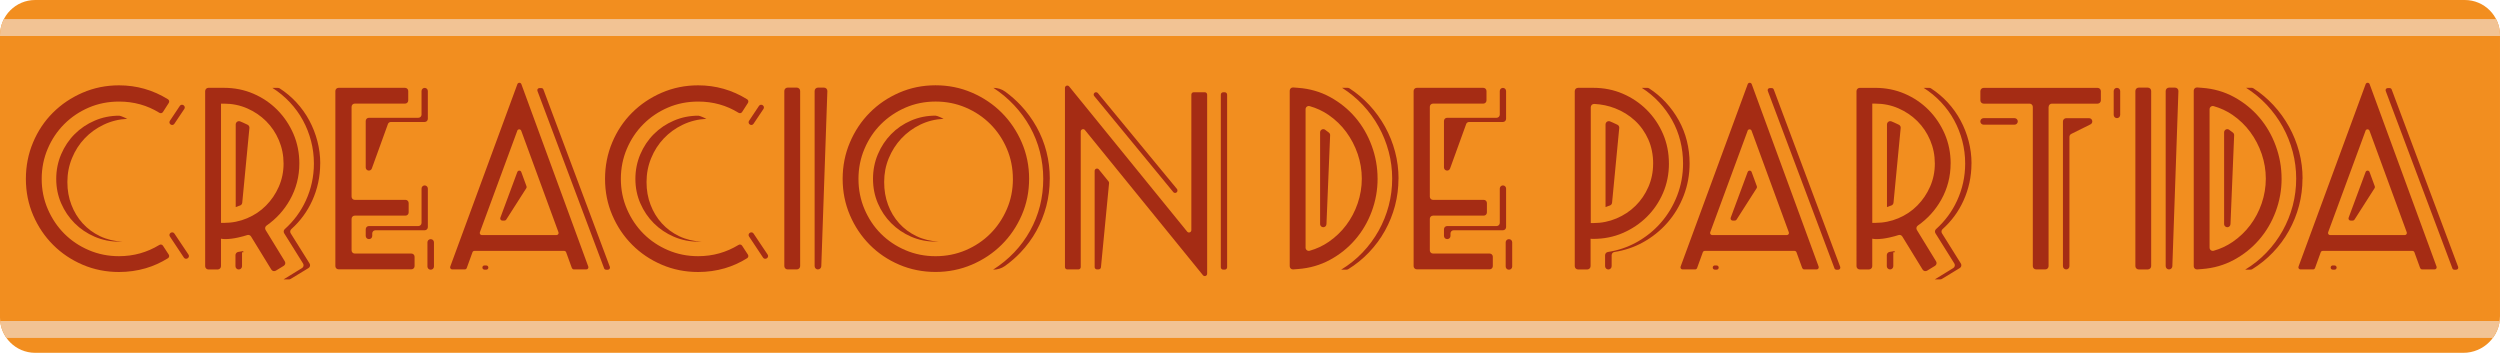 <?xml version="1.0" encoding="UTF-8"?>
<svg id="Capa_14" data-name="Capa 14" xmlns="http://www.w3.org/2000/svg" viewBox="0 0 1523.33 214.98">
  <defs>
    <style>
      .cls-1 {
        fill: #f2c394;
      }

      .cls-2 {
        fill: #a52c14;
      }

      .cls-3 {
        fill: #f28e1f;
      }
    </style>
  </defs>
  <g>
    <path class="cls-3" d="m21.44,0h1480.44c11.84,0,21.44,9.61,21.44,21.44v171.24c0,12.31-10,22.3-22.3,22.3H21.44c-11.84,0-21.44-9.61-21.44-21.44V21.44C0,9.61,9.61,0,21.44,0Z"/>
    <path class="cls-1" d="m.01,21.44v.49h1523.32v-.49c0-3.55-.88-6.89-2.4-9.83H2.4c-1.52,2.95-2.4,6.28-2.4,9.83h.01Z"/>
    <path class="cls-1" d="m3.96,205.93h1514.98c2.2-2.97,3.68-6.48,4.17-10.32H.12c.36,3.82,1.74,7.35,3.85,10.32Z"/>
  </g>
  <g>
    <path class="cls-2" d="m102.83,155.14c.48.74.27,1.74-.48,2.2-4.31,2.69-8.83,4.73-13.54,6.11-5.22,1.52-10.65,2.29-16.31,2.29-7.87,0-15.25-1.48-22.14-4.43-6.89-2.95-12.91-6.99-18.03-12.13-5.14-5.14-9.17-11.14-12.13-18.03-2.95-6.89-4.43-14.27-4.43-22.14s1.46-15.28,4.37-22.21c2.91-6.93,6.93-12.97,12.07-18.1,5.14-5.14,11.16-9.2,18.09-12.2,6.93-3,14.34-4.5,22.21-4.5,10.77,0,20.72,2.84,29.85,8.51.74.46.96,1.46.49,2.2l-3.56,5.54c-.46.74-1.43.93-2.17.48-7.37-4.57-15.57-6.84-24.6-6.84-6.58,0-12.73,1.22-18.42,3.66-5.69,2.45-10.68,5.8-14.96,10.09-4.28,4.28-7.64,9.3-10.07,15.03-2.45,5.74-3.66,11.87-3.66,18.38s1.24,12.65,3.72,18.38c2.47,5.74,5.85,10.74,10.07,14.98,4.24,4.24,9.22,7.58,14.96,10.03,5.73,2.45,11.85,3.66,18.36,3.66,8.9,0,17.1-2.29,24.61-6.87.74-.45,1.69-.25,2.16.48l3.55,5.44h-.01Zm-25.32-82.73c-5.14.26-9.93,1.46-14.38,3.59-4.46,2.14-8.31,4.92-11.55,8.35-3.26,3.43-5.82,7.42-7.7,12.01-1.88,4.57-2.82,9.43-2.82,14.57s.81,9.58,2.45,13.86c1.62,4.28,3.92,8.05,6.87,11.3s6.48,5.86,10.59,7.83c4.11,1.97,8.68,3.08,13.73,3.34h-2.05c-5.31,0-10.29-1-14.95-3.01-4.66-2.01-8.73-4.75-12.2-8.22s-6.21-7.51-8.22-12.13c-2.01-4.62-3.01-9.58-3.01-14.89s1-10.32,3.01-15.02,4.75-8.8,8.22-12.26,7.52-6.21,12.2-8.22c4.66-2.01,9.65-3.01,14.95-3.01.26,0,.62.09,1.09.26s.96.36,1.48.58c.51.22.98.43,1.42.64.43.22.72.36.9.45v-.03Zm26.57,3.5s-.01,0-.03-.01c-.8-.46-1.06-1.49-.55-2.26l6.08-9.12c.49-.74,1.5-.93,2.23-.41l.12.09c.69.49.87,1.46.39,2.17l-6.09,9.09c-.48.71-1.42.9-2.16.46h.01Zm7.99,81.08l-8.57-12.91c-.51-.77-.25-1.79.55-2.26,0,0,.01,0,.03-.01.74-.43,1.68-.26,2.16.46l8.62,12.88c.49.74.29,1.74-.46,2.21l-.16.1c-.72.46-1.69.26-2.17-.46h0Z"/>
    <path class="cls-2" d="m182.4,99.6c0,7.96-1.92,15.37-5.77,22.21-3.55,6.29-8.28,11.5-14.2,15.63-.88.61-1.14,1.78-.59,2.69l11.71,19.13c.58.94.27,2.17-.67,2.73l-4.82,2.94c-.94.56-2.16.27-2.73-.67l-12.37-20.17c-.48-.78-1.43-1.14-2.3-.85-1.55.51-3.39,1-5.53,1.48-2.87.64-5.5.97-7.9.97-.43,0-.85-.01-1.29-.06s-.85-.1-1.29-.19v16.76c0,1.1-.9,2-2,2h-5.64c-1.1,0-2-.9-2-2V55.51c0-1.1.9-2,2-2h9.43c6.42,0,12.42,1.2,17.97,3.59,5.56,2.4,10.42,5.69,14.57,9.88,4.15,4.2,7.42,9.07,9.83,14.63,2.39,5.57,3.59,11.55,3.59,17.97h0Zm-9.62.01c0-4.96-.94-9.67-2.82-14.12-1.88-4.44-4.47-8.32-7.77-11.62s-7.15-5.9-11.55-7.83c-4.41-1.92-9.13-2.89-14.18-2.89h-1.79v72.66h1.79c4.96,0,9.67-.94,14.12-2.82,4.44-1.88,8.31-4.47,11.55-7.77,3.26-3.3,5.85-7.12,7.77-11.49,1.92-4.37,2.89-9.07,2.89-14.12h-.01Zm-24.27,54.06c-.51,0-.85.04-1.03.13v8.41c0,1.1-.9,2-2,2h0c-1.1,0-2-.9-2-2v-6.73c0-.97.71-1.81,1.66-1.97l2.95-.49.39.64h.01Zm-.91-30.13c-.07.78-.59,1.43-1.33,1.69-.26.09-.52.17-.77.26-.64.22-1.26.45-1.87.71v-50.36c0-1.39,1.39-2.37,2.69-1.87.54.22,1.09.43,1.62.68.98.45,1.97.91,2.94,1.37.75.36,1.19,1.16,1.1,1.98l-4.37,45.51h-.01Zm47.51-23.89c0,7.96-1.62,15.51-4.88,22.66-3.02,6.64-7.26,12.4-12.72,17.31-.72.65-.9,1.72-.38,2.55l11.52,18.42c.59.94.29,2.19-.65,2.75l-10.9,6.63c-.32.19-.67.29-1.03.29h-3.3l11.26-6.92c.94-.58,1.23-1.81.65-2.75l-11.52-18.44c-.52-.82-.35-1.9.38-2.55,5.46-4.91,9.72-10.66,12.78-17.31,3.3-7.15,4.95-14.7,4.95-22.66,0-4.7-.58-9.29-1.74-13.73s-2.81-8.64-4.95-12.57c-2.14-3.94-4.79-7.6-7.96-10.98s-6.71-6.31-10.65-8.8h3.39c.39,0,.78.12,1.1.32,3.73,2.42,7.09,5.24,10.09,8.47,3.13,3.39,5.76,7.06,7.9,11.04,2.14,3.98,3.79,8.19,4.95,12.65s1.74,8.99,1.74,13.6l-.03.03Z"/>
    <path class="cls-2" d="m204.35,162.26V55.44c0-1.06.87-1.92,1.92-1.92h40.56c1.06,0,1.92.87,1.92,1.92v5.77c0,1.06-.87,1.92-1.92,1.92h-30.68c-1.06,0-1.92.87-1.92,1.92v54.81c0,1.06.87,1.92,1.92,1.92h30.94c1.06,0,1.92.87,1.92,1.92v5.77c0,1.06-.87,1.92-1.92,1.92h-30.94c-1.06,0-1.92.87-1.92,1.92v19.26c0,1.06.87,1.92,1.92,1.92h34.54c1.06,0,1.92.87,1.92,1.92v5.77c0,1.06-.87,1.92-1.92,1.92h-44.42c-1.06,0-1.92-.87-1.92-1.92v.03Zm32.02-86.66l-9.8,27.06c-.74,2.03-3.73,1.5-3.73-.65v-28.32c0-1.06.87-1.92,1.92-1.92h30.17c1.06,0,1.92-.87,1.92-1.92v-14.38c0-1.06.87-1.92,1.92-1.92h0c1.06,0,1.92.87,1.92,1.92v16.94c0,1.06-.87,1.92-1.92,1.92h-20.61c-.81,0-1.53.51-1.81,1.27h0Zm-9.55,66.64v1.53c0,1.06-.87,1.92-1.92,1.92h-.13c-1.06,0-1.92-.87-1.92-1.92v-4.11c0-1.06.87-1.92,1.92-1.92h30.17c1.06,0,1.92-.87,1.92-1.92v-20.92c0-1.06.87-1.92,1.92-1.92h0c1.06,0,1.92.87,1.92,1.92v23.49c0,1.06-.87,1.92-1.92,1.92h-30.04c-1.06,0-1.92.87-1.92,1.92h0Zm33.63,20.17v-14.76c0-1.06.87-1.92,1.92-1.92h.13c1.06,0,1.92.87,1.92,1.92v14.76c0,1.06-.87,1.92-1.92,1.92h-.13c-1.06,0-1.92-.87-1.92-1.92Z"/>
    <path class="cls-2" d="m348.46,163.33l-3.49-9.61c-.19-.51-.67-.84-1.2-.84h-54.68c-.54,0-1.03.33-1.2.84l-3.49,9.61c-.19.51-.67.84-1.2.84h-7.65c-.9,0-1.52-.88-1.2-1.72l40.91-111.18c.42-1.11,2-1.11,2.42,0l40.78,111.18c.3.84-.32,1.72-1.2,1.72h-7.54c-.54,0-1.03-.33-1.2-.84h-.04Zm-33.25-83.68l-22.81,61.87c-.3.84.32,1.72,1.2,1.72h45.49c.9,0,1.52-.88,1.2-1.72l-22.69-61.87c-.41-1.11-2-1.13-2.42,0h.01Zm-18.91,84.67h-1.09c-.91,0-1.53-.91-1.19-1.77h0c.19-.49.67-.81,1.19-.81h1.09c.91,0,1.53.91,1.19,1.77h0c-.19.49-.67.81-1.19.81Zm11.08-29.91h-1.3c-.9,0-1.52-.9-1.2-1.74l10.35-27.87c.42-1.11,2-1.11,2.4,0l3.2,8.73c.14.38.09.8-.13,1.13l-12.24,19.16c-.23.38-.64.59-1.09.59h.01Zm60.73,29.09l-40.63-108.09c-.32-.84.3-1.74,1.2-1.74h1.23c.54,0,1.01.33,1.2.84l40.5,108.09c.32.84-.3,1.74-1.2,1.74h-1.11c-.54,0-1.01-.33-1.2-.82h.01Z"/>
    <path class="cls-2" d="m455.73,155.14c.48.74.27,1.74-.48,2.2-4.31,2.69-8.83,4.73-13.54,6.11-5.22,1.52-10.65,2.29-16.31,2.29-7.87,0-15.25-1.48-22.14-4.43-6.89-2.95-12.91-6.99-18.03-12.13-5.14-5.14-9.17-11.14-12.13-18.03s-4.43-14.27-4.43-22.14,1.46-15.28,4.37-22.21c2.91-6.93,6.93-12.97,12.07-18.1,5.14-5.14,11.16-9.2,18.09-12.2s14.34-4.5,22.21-4.5c10.77,0,20.72,2.84,29.85,8.51.74.46.96,1.46.49,2.2l-3.56,5.54c-.46.74-1.43.93-2.17.48-7.37-4.57-15.57-6.84-24.6-6.84-6.58,0-12.73,1.22-18.42,3.66-5.69,2.45-10.68,5.8-14.96,10.09-4.28,4.28-7.64,9.3-10.07,15.03-2.45,5.74-3.66,11.87-3.66,18.38s1.24,12.65,3.72,18.38c2.47,5.74,5.85,10.74,10.07,14.98,4.24,4.24,9.22,7.58,14.96,10.03,5.73,2.45,11.85,3.66,18.36,3.66,8.9,0,17.1-2.29,24.61-6.87.74-.45,1.69-.25,2.16.48l3.55,5.44h-.01Zm-25.32-82.73c-5.14.26-9.93,1.46-14.38,3.59-4.46,2.14-8.31,4.92-11.55,8.35-3.26,3.43-5.82,7.42-7.7,12.01-1.88,4.57-2.82,9.43-2.82,14.57s.81,9.58,2.45,13.86c1.62,4.28,3.92,8.05,6.87,11.3s6.48,5.86,10.59,7.83c4.11,1.97,8.68,3.08,13.73,3.34h-2.05c-5.31,0-10.29-1-14.95-3.01-4.66-2.01-8.73-4.75-12.2-8.22s-6.21-7.51-8.22-12.13c-2.01-4.62-3.01-9.58-3.01-14.89s1-10.32,3.01-15.02c2.01-4.7,4.75-8.8,8.22-12.26,3.47-3.47,7.52-6.21,12.2-8.22,4.66-2.01,9.65-3.01,14.95-3.01.26,0,.62.09,1.09.26s.96.36,1.48.58c.51.22.98.43,1.42.64.43.22.72.36.9.45v-.03Zm26.57,3.5s-.01,0-.03-.01c-.8-.46-1.06-1.49-.55-2.26l6.08-9.12c.49-.74,1.5-.93,2.23-.41l.12.09c.69.49.87,1.46.39,2.17l-6.09,9.09c-.48.71-1.42.9-2.16.46h.01Zm7.99,81.08l-8.57-12.91c-.51-.77-.25-1.79.55-2.26,0,0,.01,0,.03-.01.74-.43,1.68-.26,2.16.46l8.62,12.88c.49.74.29,1.74-.46,2.21l-.16.1c-.72.46-1.69.26-2.17-.46h0Z"/>
    <path class="cls-2" d="m477.91,162.15V55.41c0-1.11.91-2.03,2.03-2.03h5.59c1.11,0,2.03.91,2.03,2.03v106.73c0,1.11-.91,2.03-2.03,2.03h-5.59c-1.11,0-2.03-.91-2.03-2.03h0Zm20.5,2.04h0c-1.11,0-2.03-.91-2.03-2.03V55.41c0-1.11.91-2.03,2.03-2.03h3.7c1.14,0,2.07.96,2.03,2.1l-3.7,106.73c-.04,1.09-.93,1.95-2.03,1.95h0Z"/>
    <path class="cls-2" d="m627.07,108.98c0,7.87-1.5,15.25-4.5,22.14-3,6.89-7.08,12.91-12.26,18.03-5.18,5.14-11.23,9.17-18.16,12.13-6.93,2.95-14.3,4.43-22.08,4.43s-15.25-1.48-22.14-4.43c-6.89-2.95-12.88-6.99-17.97-12.13-5.09-5.14-9.12-11.14-12.07-18.03s-4.43-14.27-4.43-22.14,1.48-15.28,4.43-22.21,6.97-12.97,12.07-18.1c5.09-5.14,11.08-9.2,17.97-12.2s14.27-4.5,22.14-4.5,15.28,1.5,22.21,4.5,12.97,7.06,18.1,12.2,9.2,11.17,12.2,18.1c3,6.93,4.5,14.34,4.5,22.21h-.01Zm-9.88.06c0-6.51-1.22-12.65-3.66-18.38-2.45-5.74-5.8-10.75-10.07-15.03-4.28-4.28-9.29-7.65-15.02-10.09-5.73-2.45-11.85-3.66-18.36-3.66s-12.73,1.24-18.42,3.73c-5.69,2.49-10.65,5.85-14.89,10.09-4.24,4.24-7.57,9.23-10.01,14.98-2.45,5.74-3.66,11.87-3.66,18.38s1.22,12.65,3.66,18.38c2.45,5.74,5.77,10.74,10.01,14.98,4.24,4.24,9.22,7.58,14.96,10.03,5.73,2.45,11.85,3.66,18.36,3.66s12.62-1.22,18.36-3.66c5.73-2.45,10.72-5.79,14.96-10.03,4.24-4.24,7.6-9.22,10.07-14.92,2.49-5.7,3.72-11.85,3.72-18.45h-.01Zm-42.24-36.65c-5.12.26-9.87,1.46-14.27,3.59-4.4,2.14-8.2,4.95-11.45,8.41-3.24,3.47-5.8,7.47-7.67,12-1.88,4.54-2.81,9.38-2.81,14.51s.78,9.58,2.36,13.86,3.83,8.05,6.77,11.3,6.45,5.86,10.55,7.83c4.1,1.97,8.65,3.08,13.69,3.34h-2.05c-5.31,0-10.27-1-14.89-3.01-4.62-2.01-8.67-4.75-12.13-8.22-3.47-3.47-6.18-7.51-8.15-12.13-1.97-4.62-2.95-9.58-2.95-14.89s.98-10.29,2.95-14.96c1.97-4.66,4.66-8.75,8.09-12.26,3.41-3.5,7.47-6.27,12.13-8.28s9.65-3.01,14.96-3.01c.26,0,.62.09,1.09.26s.97.36,1.48.58c.51.22.98.43,1.42.64.43.22.72.36.9.45h-.01Zm64.7,36.58c0,5.73-.71,11.27-2.11,16.63-1.42,5.35-3.43,10.38-6.03,15.09-2.6,4.7-5.82,9.07-9.62,13.1-2.89,3.05-6.08,5.82-9.54,8.28-2.08,1.48-4.59,2.24-7.13,2.24h-.09c9.67-6.16,17.18-14.07,22.53-23.69,5.35-9.62,8.02-20.19,8.02-31.65,0-5.64-.68-11.14-2.05-16.5-1.37-5.35-3.39-10.4-6.03-15.15-2.65-4.75-5.86-9.13-9.62-13.15-3.76-4.02-8-7.58-12.7-10.65h0c2.6,0,5.15.8,7.25,2.33,3.44,2.5,6.58,5.28,9.45,8.33,3.76,4.02,6.97,8.41,9.62,13.15s4.66,9.78,6.03,15.09,2.05,10.82,2.05,16.57v-.03Z"/>
    <path class="cls-2" d="m658.53,80.15v82.58c0,.8-.64,1.43-1.43,1.43h-6.76c-.8,0-1.43-.64-1.43-1.43V53.58c0-1.36,1.69-1.95,2.55-.91l71.92,88.46c.85,1.06,2.55.45,2.55-.91V57.64c0-.8.64-1.43,1.43-1.43h6.76c.8,0,1.43.64,1.43,1.43v109.15c0,1.36-1.69,1.95-2.55.91l-71.92-88.46c-.85-1.06-2.55-.45-2.55.91Zm9.33-23.95h0c.43,0,.84.19,1.11.52l48.16,58.39c.22.26.33.58.33.91v.1c0,1.35-1.69,1.95-2.55.91l-48.16-58.49c-.77-.94-.1-2.34,1.11-2.34h-.01Zm1.55,107.96h-.98c-.8,0-1.43-.64-1.43-1.43v-58.58c0-1.36,1.69-1.95,2.55-.91l5.93,7.31c.23.29.35.67.32,1.04l-4.95,51.25c-.07.74-.69,1.3-1.43,1.3h0Zm74.48-1.29V57.65c0-.8.64-1.43,1.43-1.43h.97c.8,0,1.43.64,1.43,1.43v105.21c0,.8-.64,1.43-1.43,1.43h-.97c-.8,0-1.43-.64-1.43-1.43Z"/>
    <path class="cls-2" d="m839.41,108.85c0,6.93-1.2,13.6-3.59,20.03-2.39,6.42-5.74,12.13-10.06,17.13-4.31,5.01-9.43,9.12-15.37,12.33-5.93,3.21-12.4,5.06-19.4,5.59l-3.02.23c-1.13.09-2.1-.81-2.1-1.94V55.23c0-1.13.97-2.03,2.1-1.94l3.02.23c7.09.51,13.6,2.4,19.53,5.64,5.93,3.26,11.04,7.38,15.31,12.39,4.27,5.01,7.6,10.74,9.98,17.21,2.39,6.47,3.59,13.15,3.59,20.08h0Zm-9.62,0c0-5.14-.84-10.14-2.5-15.02-1.66-4.88-4.01-9.35-6.99-13.41-3-4.07-6.6-7.52-10.78-10.4-3.5-2.4-7.34-4.18-11.5-5.35-1.24-.35-2.49.58-2.49,1.88v84.36c0,1.3,1.24,2.23,2.49,1.88,4.17-1.17,7.99-2.95,11.5-5.35,4.2-2.87,7.79-6.29,10.78-10.27s5.33-8.41,6.99-13.28c1.66-4.88,2.5-9.88,2.5-15.02Zm-22.28,29.19h0c-1.27.98-3.13.07-3.13-1.55v-55.83c0-1.58,1.79-2.52,3.07-1.59.03.01.06.04.07.06.72.54,1.45,1.07,2.19,1.64.52.39.81,1,.78,1.65l-2.23,54.16c-.03.58-.3,1.11-.77,1.46h.01Zm44.63-29.19c0,5.64-.71,11.14-2.11,16.5-1.42,5.35-3.47,10.45-6.16,15.28s-5.98,9.26-9.83,13.28c-3.72,3.89-7.89,7.25-12.49,10.1-.32.19-.68.29-1.04.29h-3.28c4.79-2.91,9.12-6.38,12.97-10.4,3.85-4.02,7.12-8.45,9.83-13.28,2.69-4.83,4.75-9.93,6.16-15.28s2.11-10.85,2.11-16.5-.71-11.01-2.11-16.37c-1.42-5.35-3.44-10.42-6.09-15.21-2.65-4.79-5.86-9.2-9.62-13.23-3.76-4.02-8-7.52-12.7-10.52h3.39c.38,0,.75.12,1.09.32,4.5,2.92,8.55,6.32,12.16,10.22,3.72,4.02,6.92,8.44,9.56,13.23,2.65,4.79,4.69,9.87,6.09,15.21,1.42,5.35,2.11,10.81,2.11,16.37h-.01Z"/>
    <path class="cls-2" d="m861.36,162.26V55.44c0-1.06.87-1.92,1.92-1.92h40.56c1.06,0,1.92.87,1.92,1.92v5.77c0,1.06-.87,1.92-1.92,1.92h-30.68c-1.06,0-1.92.87-1.92,1.92v54.81c0,1.06.87,1.92,1.92,1.92h30.94c1.06,0,1.92.87,1.92,1.92v5.77c0,1.06-.87,1.92-1.92,1.92h-30.94c-1.06,0-1.92.87-1.92,1.92v19.26c0,1.06.87,1.92,1.92,1.92h34.54c1.06,0,1.92.87,1.92,1.92v5.77c0,1.06-.87,1.92-1.92,1.92h-44.42c-1.06,0-1.92-.87-1.92-1.92v.03Zm32.02-86.66l-9.8,27.06c-.74,2.03-3.73,1.5-3.73-.65v-28.32c0-1.06.87-1.92,1.92-1.92h30.17c1.06,0,1.92-.87,1.92-1.92v-14.38c0-1.06.87-1.92,1.92-1.92h0c1.06,0,1.92.87,1.92,1.92v16.94c0,1.06-.87,1.92-1.92,1.92h-20.61c-.81,0-1.53.51-1.81,1.27Zm-9.55,66.64v1.53c0,1.06-.87,1.92-1.92,1.92h-.13c-1.06,0-1.92-.87-1.92-1.92v-4.11c0-1.06.87-1.92,1.92-1.92h30.17c1.06,0,1.92-.87,1.92-1.92v-20.92c0-1.06.87-1.92,1.92-1.92h0c1.06,0,1.92.87,1.92,1.92v23.49c0,1.06-.87,1.92-1.92,1.92h-30.04c-1.06,0-1.92.87-1.92,1.92h0Zm33.63,20.17v-14.76c0-1.06.87-1.92,1.92-1.92h.13c1.06,0,1.92.87,1.92,1.92v14.76c0,1.06-.87,1.92-1.92,1.92h-.13c-1.06,0-1.92-.87-1.92-1.92Z"/>
    <path class="cls-2" d="m1016.94,99.6c0,6.42-1.2,12.42-3.59,17.97-2.4,5.57-5.69,10.42-9.88,14.57-4.2,4.15-9.07,7.42-14.63,9.83-5.57,2.4-11.55,3.59-17.97,3.59h-.84c-.3,0-.58-.04-.84-.13v16.76c0,1.1-.9,2-2,2h-5.64c-1.1,0-2-.9-2-2V55.51c0-1.1.9-2,2-2h9.3c6.42,0,12.4,1.2,17.97,3.59,5.56,2.4,10.45,5.69,14.63,9.88,4.2,4.2,7.48,9.07,9.88,14.63,2.39,5.57,3.59,11.55,3.59,17.97h.01Zm-9.62.14c0-5.4-.98-10.32-2.95-14.76s-4.69-8.28-8.15-11.49c-3.46-3.21-7.51-5.72-12.13-7.51-3.99-1.55-8.2-2.43-12.65-2.65-1.14-.06-2.13.84-2.13,1.98v70.61h1.53c4.96,0,9.67-.94,14.12-2.82,4.44-1.88,8.32-4.44,11.62-7.7s5.9-7.08,7.83-11.49c1.92-4.41,2.89-9.13,2.89-14.18h0Zm22.21-.13c0,6.84-1.2,13.37-3.59,19.58-2.4,6.21-5.72,11.72-9.96,16.55-4.24,4.83-9.25,8.84-15.02,12.01-5.3,2.91-11.04,4.83-17.22,5.79-.98.14-1.71.97-1.71,1.97v6.69c0,1.1-.9,2-2,2h0c-1.1,0-2-.9-2-2v-6.69c0-.98.74-1.81,1.71-1.97,6.19-.96,11.94-2.89,17.23-5.79,5.77-3.17,10.78-7.16,15.02-12.01,4.24-4.83,7.55-10.36,9.96-16.55,2.39-6.21,3.59-12.73,3.59-19.58,0-4.7-.56-9.29-1.66-13.73-1.11-4.44-2.76-8.64-4.95-12.57-2.19-3.94-4.83-7.6-7.96-10.98s-6.66-6.31-10.59-8.8h3.39c.39,0,.78.12,1.1.32,3.73,2.42,7.09,5.24,10.09,8.47,3.13,3.39,5.77,7.05,7.96,10.98s3.83,8.13,4.95,12.57c1.11,4.46,1.66,9.03,1.66,13.73h0Zm-47.25,23.92c-.07.78-.59,1.43-1.33,1.69-.26.09-.52.17-.77.26-.64.22-1.26.45-1.87.71v-50.36c0-1.39,1.39-2.37,2.69-1.87.54.22,1.09.43,1.62.68.98.45,1.97.91,2.94,1.37.75.36,1.19,1.16,1.1,1.98l-4.37,45.51h-.01Z"/>
    <path class="cls-2" d="m1098.15,163.33l-3.49-9.61c-.19-.51-.67-.84-1.2-.84h-54.68c-.54,0-1.03.33-1.2.84l-3.49,9.61c-.19.51-.67.84-1.2.84h-7.65c-.9,0-1.52-.88-1.2-1.72l40.91-111.18c.42-1.11,2-1.11,2.42,0l40.78,111.18c.3.84-.32,1.72-1.2,1.72h-7.54c-.54,0-1.03-.33-1.2-.84h-.04Zm-33.25-83.68l-22.81,61.87c-.3.84.32,1.72,1.2,1.72h45.49c.9,0,1.52-.88,1.2-1.72l-22.69-61.87c-.41-1.11-2-1.13-2.42,0h.01Zm-18.91,84.67h-1.09c-.91,0-1.53-.91-1.19-1.77h0c.19-.49.67-.81,1.19-.81h1.09c.91,0,1.53.91,1.19,1.77h0c-.19.49-.67.81-1.19.81Zm11.08-29.91h-1.3c-.9,0-1.52-.9-1.2-1.74l10.35-27.87c.42-1.11,2-1.11,2.4,0l3.2,8.73c.14.38.09.8-.13,1.13l-12.24,19.16c-.23.38-.64.59-1.09.59h.01Zm60.73,29.09l-40.63-108.09c-.32-.84.3-1.74,1.2-1.74h1.23c.54,0,1.01.33,1.2.84l40.5,108.09c.32.84-.3,1.74-1.2,1.74h-1.11c-.54,0-1.01-.33-1.2-.82h.01Z"/>
    <path class="cls-2" d="m1188.57,99.6c0,7.96-1.92,15.37-5.77,22.21-3.55,6.29-8.28,11.5-14.2,15.63-.88.61-1.14,1.78-.59,2.69l11.71,19.13c.58.94.27,2.17-.67,2.73l-4.82,2.94c-.94.56-2.16.27-2.73-.67l-12.37-20.17c-.48-.78-1.43-1.14-2.3-.85-1.55.51-3.39,1-5.53,1.48-2.87.64-5.5.97-7.9.97-.43,0-.85-.01-1.29-.06s-.85-.1-1.29-.19v16.76c0,1.1-.9,1.98-1.98,1.98h-5.64c-1.1,0-1.98-.9-1.98-1.98V55.51c0-1.1.9-1.98,1.98-1.98h9.43c6.42,0,12.4,1.2,17.97,3.59,5.56,2.4,10.42,5.69,14.57,9.88,4.15,4.2,7.42,9.07,9.83,14.63,2.39,5.57,3.59,11.55,3.59,17.97h-.01Zm-9.62,0c0-4.96-.94-9.67-2.82-14.12-1.88-4.44-4.47-8.32-7.77-11.62-3.3-3.3-7.15-5.9-11.55-7.83s-9.13-2.89-14.18-2.89h-1.79v72.66h1.79c4.96,0,9.67-.94,14.12-2.82,4.44-1.88,8.31-4.47,11.55-7.77,3.26-3.3,5.85-7.12,7.77-11.49,1.92-4.37,2.89-9.07,2.89-14.12h-.01Zm-24.27,54.06c-.51,0-.85.04-1.03.13v8.41c0,1.1-.9,1.98-1.98,1.98h0c-1.1,0-1.98-.9-1.98-1.98v-6.73c0-.97.71-1.81,1.66-1.97l2.95-.49.39.64h-.01Zm-.91-30.13c-.07.78-.59,1.43-1.33,1.69-.26.09-.52.17-.77.26-.64.22-1.26.45-1.87.71v-50.36c0-1.39,1.39-2.37,2.69-1.87.54.22,1.09.43,1.62.68.98.45,1.97.91,2.94,1.37.75.36,1.19,1.16,1.1,1.98l-4.37,45.51h-.01Zm47.51-23.89c0,7.96-1.64,15.51-4.88,22.66-3.02,6.64-7.26,12.4-12.72,17.31-.72.65-.9,1.72-.38,2.55l11.52,18.42c.59.94.29,2.19-.65,2.75l-10.9,6.63c-.32.19-.67.29-1.03.29h-3.3l11.26-6.92c.94-.58,1.23-1.81.65-2.75l-11.52-18.44c-.52-.82-.35-1.9.38-2.55,5.46-4.91,9.72-10.66,12.78-17.31,3.3-7.15,4.95-14.7,4.95-22.66,0-4.7-.58-9.29-1.74-13.73-1.16-4.44-2.81-8.64-4.95-12.57-2.14-3.94-4.79-7.6-7.96-10.98s-6.71-6.31-10.65-8.8h3.39c.39,0,.78.12,1.1.32,3.73,2.42,7.09,5.24,10.09,8.47,3.13,3.39,5.76,7.06,7.9,11.04,2.14,3.98,3.79,8.19,4.95,12.65,1.16,4.46,1.74,8.99,1.74,13.6l-.03.03Z"/>
    <path class="cls-2" d="m1248.26,65.13v97.05c0,1.1-.9,1.98-1.98,1.98h-5.64c-1.1,0-1.98-.9-1.98-1.98v-97.05c0-1.1-.9-1.98-1.98-1.98h-27.99c-1.1,0-1.98-.9-1.98-1.98v-5.64c0-1.1.9-1.98,1.98-1.98h69.46c1.1,0,1.98.9,1.98,1.98v5.64c0,1.1-.9,1.98-1.98,1.98h-27.86c-1.1,0-1.98.9-1.98,1.98h-.04Zm-41.59,8.86h0c0-1.1.9-2,1.98-2h18.87c1.1,0,1.98.9,1.98,1.98h0c0,1.1-.9,2-1.98,2h-18.87c-1.1,0-1.98-.9-1.98-1.98Zm54.31,9.39v78.81c0,1.1-.9,1.98-1.98,1.98h0c-1.1,0-1.98-.9-1.98-1.98v-88.2c0-1.1.9-1.98,1.98-1.98h13.92c2.1,0,2.76,2.84.88,3.78l-11.72,5.82c-.68.33-1.1,1.03-1.1,1.78Zm26.96-13.37v-14.51c0-1.1.9-1.98,1.98-1.98h0c1.1,0,1.98.9,1.98,1.98v14.51c0,1.1-.9,1.98-1.98,1.98h0c-1.1,0-1.98-.9-1.98-1.98Z"/>
    <path class="cls-2" d="m1301.15,162.15V55.42c0-1.11.91-2.03,2.03-2.03h5.57c1.11,0,2.03.91,2.03,2.03v106.73c0,1.11-.91,2.03-2.03,2.03h-5.57c-1.11,0-2.03-.91-2.03-2.03Zm20.5,2.03h0c-1.11,0-2.03-.91-2.03-2.03V55.42c0-1.11.91-2.03,2.03-2.03h3.7c1.14,0,2.07.96,2.03,2.1l-3.7,106.73c-.04,1.09-.93,1.95-2.03,1.95Z"/>
    <path class="cls-2" d="m1390.25,108.85c0,6.93-1.2,13.6-3.59,20.03-2.39,6.42-5.74,12.13-10.06,17.13-4.31,5.01-9.43,9.12-15.37,12.33-5.93,3.21-12.4,5.06-19.4,5.59l-3.02.23c-1.13.09-2.1-.81-2.1-1.94V55.23c0-1.13.97-2.03,2.1-1.94l3.02.23c7.09.51,13.6,2.4,19.53,5.64,5.93,3.26,11.04,7.38,15.31,12.39,4.27,5.01,7.6,10.74,9.98,17.21s3.59,13.15,3.59,20.08h0Zm-9.62,0c0-5.14-.84-10.14-2.5-15.02-1.66-4.88-3.99-9.35-6.99-13.41s-6.6-7.52-10.78-10.4c-3.5-2.4-7.34-4.18-11.5-5.35-1.24-.35-2.49.58-2.49,1.88v84.36c0,1.3,1.24,2.23,2.49,1.88,4.17-1.17,7.99-2.95,11.5-5.35,4.2-2.87,7.79-6.29,10.78-10.27s5.33-8.41,6.99-13.28c1.66-4.88,2.5-9.88,2.5-15.02Zm-22.28,29.19h0c-1.27.98-3.13.07-3.13-1.55v-55.83c0-1.58,1.79-2.52,3.07-1.59.03.01.06.04.07.06.72.54,1.45,1.07,2.2,1.64.52.39.81,1,.78,1.65l-2.23,54.16c-.03.58-.3,1.11-.77,1.46Zm44.63-29.19c0,5.64-.71,11.14-2.11,16.5-1.42,5.35-3.47,10.45-6.16,15.28s-5.96,9.26-9.83,13.28c-3.72,3.89-7.89,7.25-12.49,10.1-.32.19-.68.29-1.04.29h-3.28c4.79-2.91,9.12-6.38,12.97-10.4,3.85-4.02,7.12-8.45,9.83-13.28,2.69-4.83,4.75-9.93,6.16-15.28s2.11-10.85,2.11-16.5-.71-11.01-2.11-16.37c-1.42-5.35-3.44-10.42-6.09-15.21-2.65-4.79-5.86-9.2-9.62-13.23-3.76-4.02-8-7.52-12.7-10.52h3.39c.38,0,.75.12,1.09.32,4.5,2.92,8.55,6.32,12.16,10.22,3.72,4.02,6.92,8.44,9.56,13.23,2.65,4.79,4.69,9.87,6.11,15.21,1.42,5.35,2.11,10.81,2.11,16.37h-.03Z"/>
    <path class="cls-2" d="m1474.67,163.33l-3.49-9.61c-.19-.51-.67-.84-1.2-.84h-54.68c-.54,0-1.03.33-1.2.84l-3.49,9.61c-.19.51-.67.84-1.2.84h-7.65c-.9,0-1.52-.88-1.2-1.72l40.91-111.18c.42-1.11,2-1.11,2.42,0l40.78,111.18c.3.84-.32,1.72-1.2,1.72h-7.54c-.54,0-1.03-.33-1.2-.84h-.04Zm-33.25-83.68l-22.81,61.87c-.3.84.32,1.72,1.2,1.72h45.49c.9,0,1.52-.88,1.2-1.72l-22.69-61.87c-.41-1.11-2-1.13-2.42,0h.01Zm-18.91,84.67h-1.09c-.91,0-1.53-.91-1.19-1.77h0c.19-.49.67-.81,1.19-.81h1.09c.91,0,1.53.91,1.19,1.77h0c-.19.49-.67.81-1.19.81Zm11.08-29.91h-1.3c-.9,0-1.52-.9-1.2-1.74l10.35-27.87c.42-1.11,2-1.11,2.4,0l3.2,8.73c.14.38.09.8-.13,1.13l-12.24,19.16c-.23.38-.64.59-1.09.59h.01Zm60.73,29.09l-40.63-108.09c-.32-.84.3-1.74,1.2-1.74h1.23c.54,0,1.01.33,1.2.84l40.5,108.09c.32.84-.3,1.74-1.2,1.74h-1.11c-.54,0-1.01-.33-1.2-.82h.01Z"/>
  </g>
</svg>